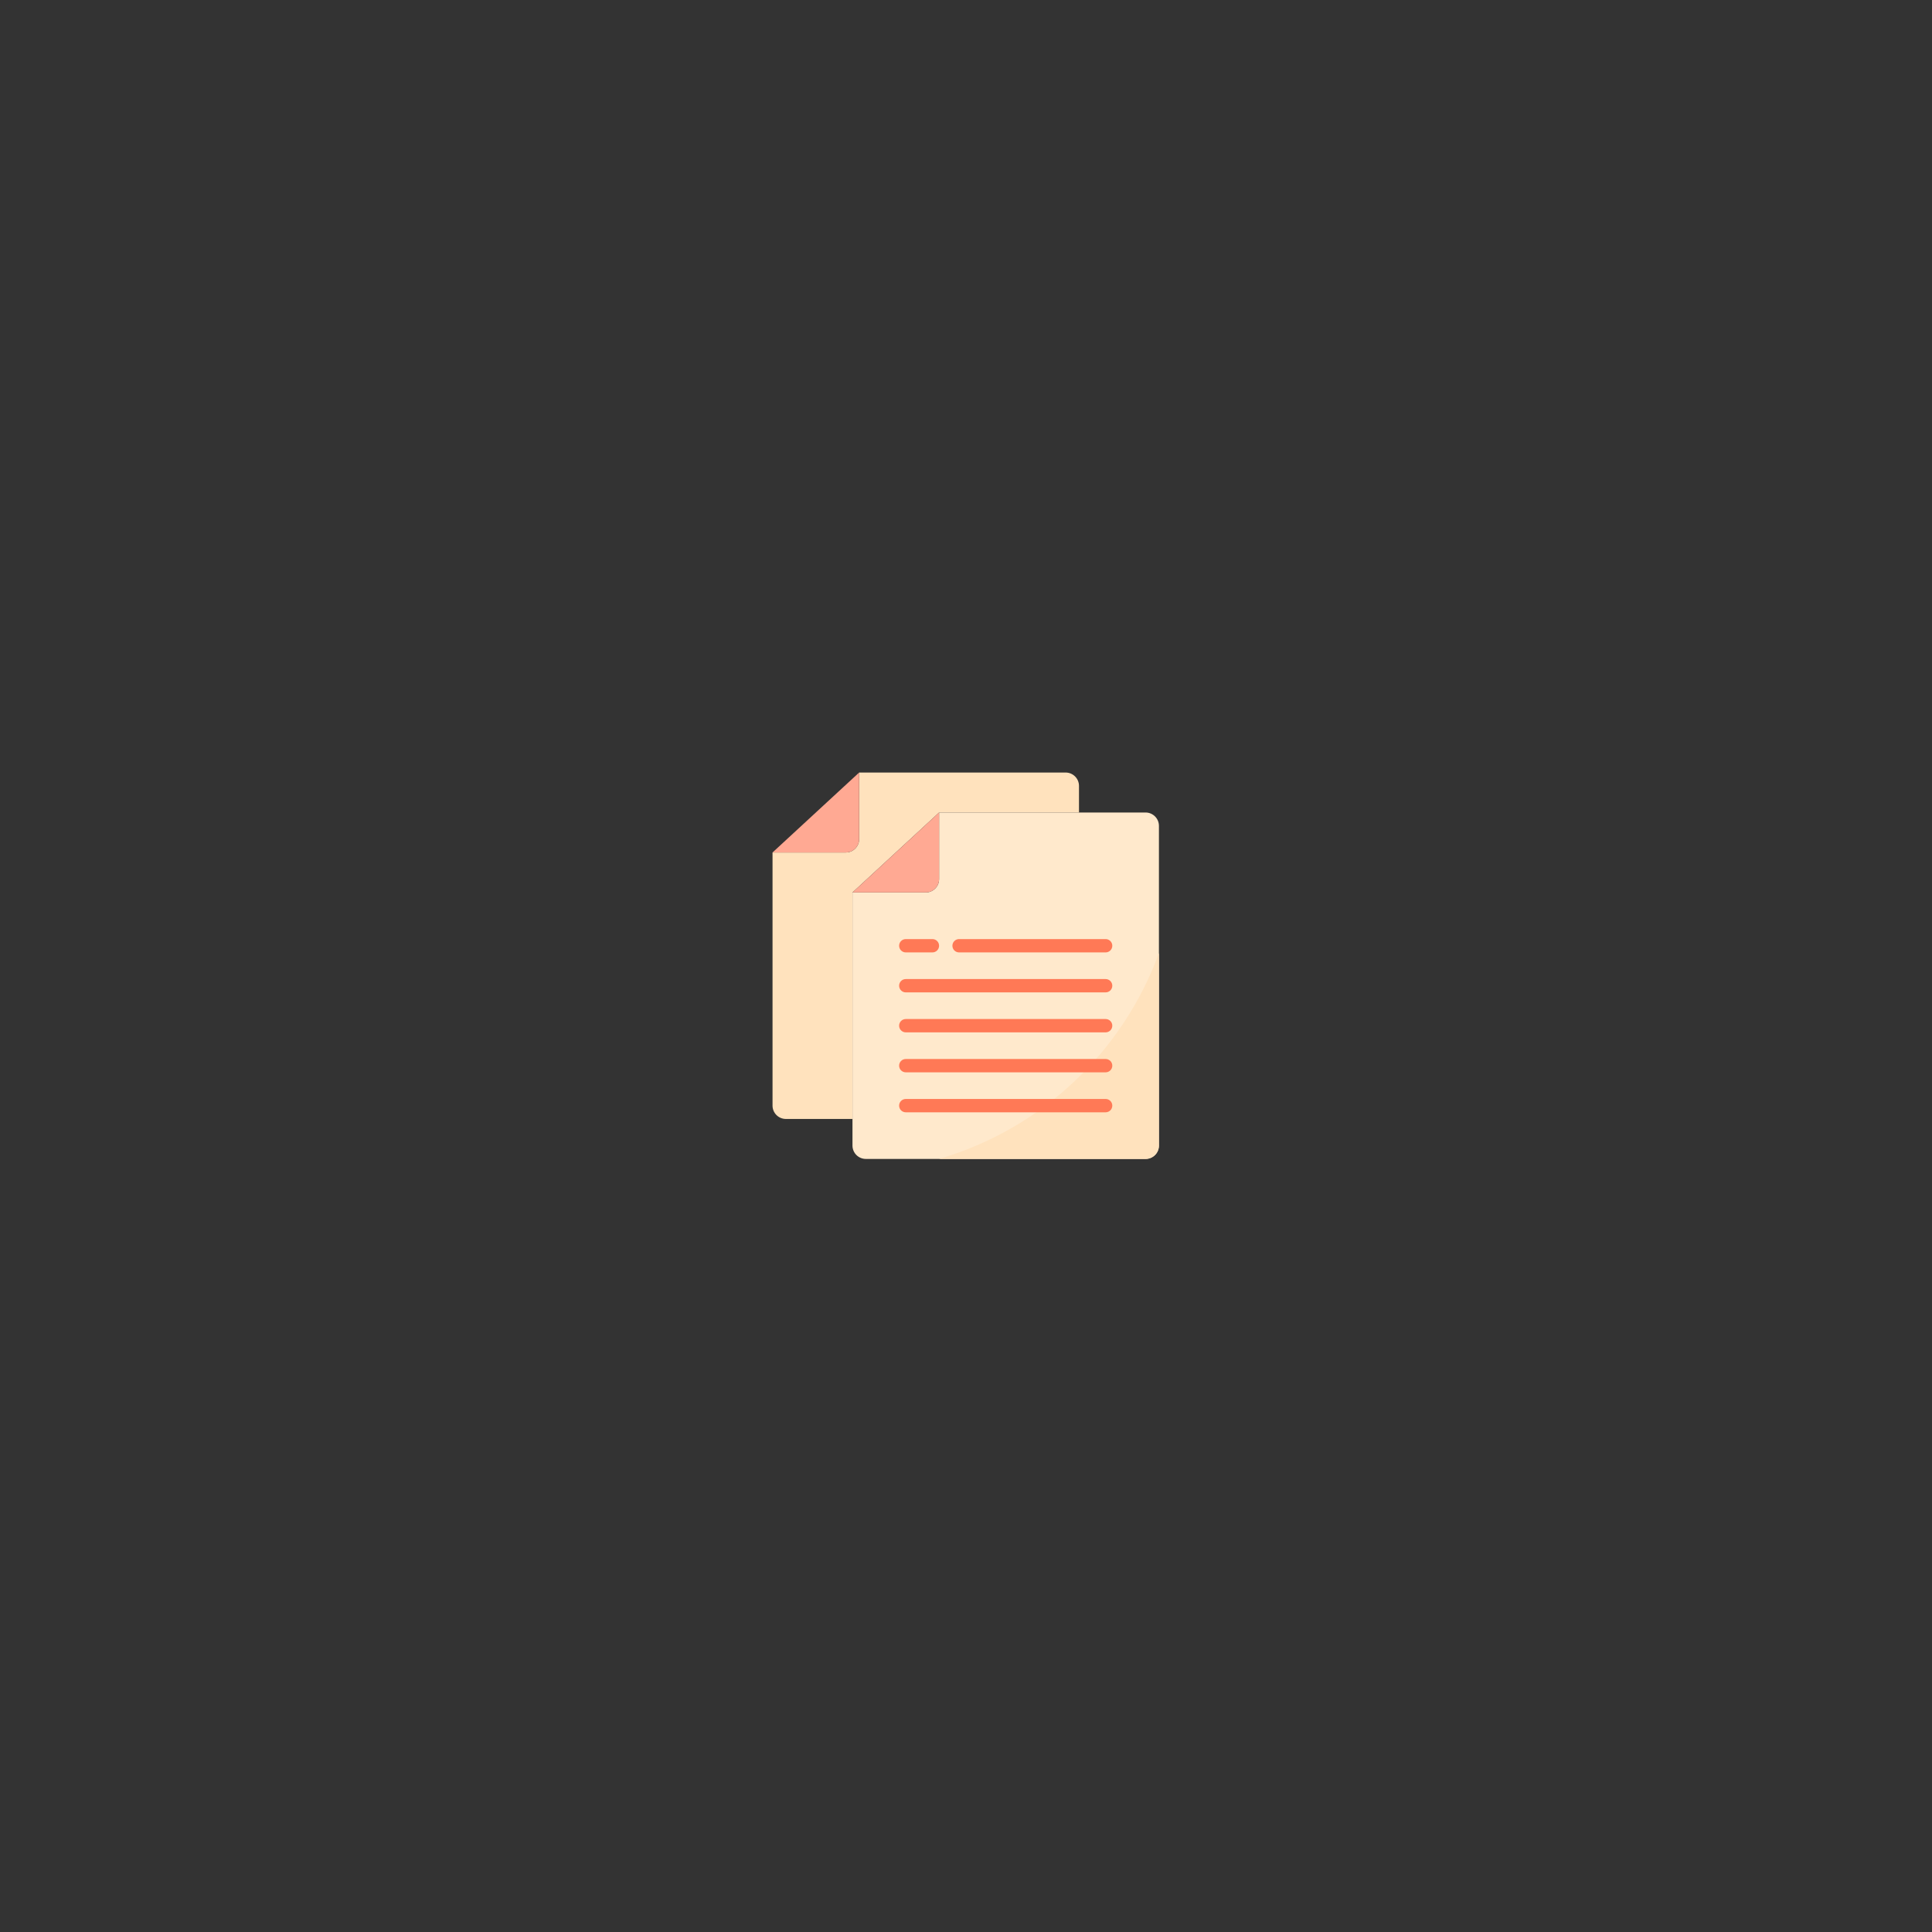 <?xml version="1.0"?>
<svg xmlns="http://www.w3.org/2000/svg" height="512px" version="1.1" viewBox="0 0 512 512" width="512px" class=""><rect x="0" y="0" width="512" height="512" fill="#333333" stroke="none"/><g transform="matrix(0.2 0 0 0.2 204.729 204.729)"><g id="surface1">
<path d="M 220.691 52.965 L 406.07 52.965 L 406.07 17.656 C 406.039 7.918 398.152 0.027 388.414 0 L 114.758 0 L 114.758 88.277 C 114.758 98.027 106.855 105.93 97.105 105.93 L 0 105.93 L 0 441.379 C 0.027 451.117 7.918 459.004 17.656 459.035 L 105.93 459.035 L 105.93 158.895 Z M 220.691 52.965 " style=" stroke:none;fill-rule:nonzero;fill:rgb(100%,88.627%,74.118%);fill-opacity:1;" data-original="#FFE2BD"/>
<path d="M 114.758 88.277 L 114.758 0 L 0 105.93 L 97.102 105.93 C 106.855 105.93 114.758 98.027 114.758 88.277 Z M 114.758 88.277 " style=" stroke:none;fill-rule:nonzero;fill:rgb(100%,66.275%,57.647%);fill-opacity:1;" data-original="#FFA993" class=""/>
<path d="M 494.344 52.965 L 220.691 52.965 L 220.691 141.242 C 220.691 150.992 212.785 158.895 203.035 158.895 L 105.93 158.895 L 105.93 494.344 C 105.961 504.082 113.848 511.973 123.586 512 L 494.344 512 C 504.082 511.973 511.969 504.082 512 494.344 L 512 70.621 C 511.973 60.883 504.082 52.996 494.344 52.965 Z M 494.344 52.965 " style=" stroke:none;fill-rule:nonzero;fill:rgb(100%,91.373%,80%);fill-opacity:1;" data-original="#FFE9CC" class=""/>
<path d="M 203.035 158.895 C 212.785 158.895 220.691 150.992 220.691 141.242 L 220.691 52.965 L 105.93 158.895 Z M 203.035 158.895 " style=" stroke:none;fill-rule:nonzero;fill:rgb(100%,66.275%,57.647%);fill-opacity:1;" data-original="#FFA993" class=""/>
<path d="M 220.691 512 L 494.344 512 C 504.094 512 512 504.094 512 494.344 L 512 239.148 C 463.777 371.227 355.641 472.516 220.691 512 Z M 220.691 512 " style=" stroke:none;fill-rule:nonzero;fill:rgb(100%,88.627%,74.118%);fill-opacity:1;" data-original="#FFE2BD"/>
<path d="M 441.379 291.309 L 176.551 291.309 C 171.676 291.309 167.723 287.359 167.723 282.484 C 167.723 277.609 171.676 273.656 176.551 273.656 L 441.379 273.656 C 446.254 273.656 450.207 277.609 450.207 282.484 C 450.207 287.359 446.254 291.309 441.379 291.309 Z M 441.379 291.309 " style=" stroke:none;fill-rule:nonzero;fill:rgb(100%,47.451%,33.725%);fill-opacity:1;" data-original="#FF7956" class=""/>
<path d="M 441.379 344.277 L 176.551 344.277 C 171.676 344.277 167.723 340.324 167.723 335.449 C 167.723 330.574 171.676 326.621 176.551 326.621 L 441.379 326.621 C 446.254 326.621 450.207 330.574 450.207 335.449 C 450.207 340.324 446.254 344.277 441.379 344.277 Z M 441.379 344.277 " style=" stroke:none;fill-rule:nonzero;fill:rgb(100%,47.451%,33.725%);fill-opacity:1;" data-original="#FF7956" class=""/>
<path d="M 441.379 397.242 L 176.551 397.242 C 171.676 397.242 167.723 393.289 167.723 388.414 C 167.723 383.539 171.676 379.586 176.551 379.586 L 441.379 379.586 C 446.254 379.586 450.207 383.539 450.207 388.414 C 450.207 393.289 446.254 397.242 441.379 397.242 Z M 441.379 397.242 " style=" stroke:none;fill-rule:nonzero;fill:rgb(100%,47.451%,33.725%);fill-opacity:1;" data-original="#FF7956" class=""/>
<path d="M 441.379 450.207 L 176.551 450.207 C 171.676 450.207 167.723 446.254 167.723 441.379 C 167.723 436.504 171.676 432.551 176.551 432.551 L 441.379 432.551 C 446.254 432.551 450.207 436.504 450.207 441.379 C 450.207 446.254 446.254 450.207 441.379 450.207 Z M 441.379 450.207 " style=" stroke:none;fill-rule:nonzero;fill:rgb(100%,47.451%,33.725%);fill-opacity:1;" data-original="#FF7956" class=""/>
<path d="M 441.379 238.344 L 247.172 238.344 C 242.297 238.344 238.344 234.391 238.344 229.516 C 238.344 224.641 242.297 220.691 247.172 220.691 L 441.379 220.691 C 446.254 220.691 450.207 224.641 450.207 229.516 C 450.207 234.391 446.254 238.344 441.379 238.344 Z M 441.379 238.344 " style=" stroke:none;fill-rule:nonzero;fill:rgb(100%,47.451%,33.725%);fill-opacity:1;" data-original="#FF7956" class=""/>
<path d="M 211.863 238.344 L 176.551 238.344 C 171.676 238.344 167.727 234.391 167.727 229.516 C 167.727 224.641 171.676 220.691 176.551 220.691 L 211.863 220.691 C 216.738 220.691 220.691 224.641 220.691 229.516 C 220.691 234.391 216.738 238.344 211.863 238.344 Z M 211.863 238.344 " style=" stroke:none;fill-rule:nonzero;fill:rgb(100%,47.451%,33.725%);fill-opacity:1;" data-original="#FF7956" class=""/>
</g></g> </svg>
